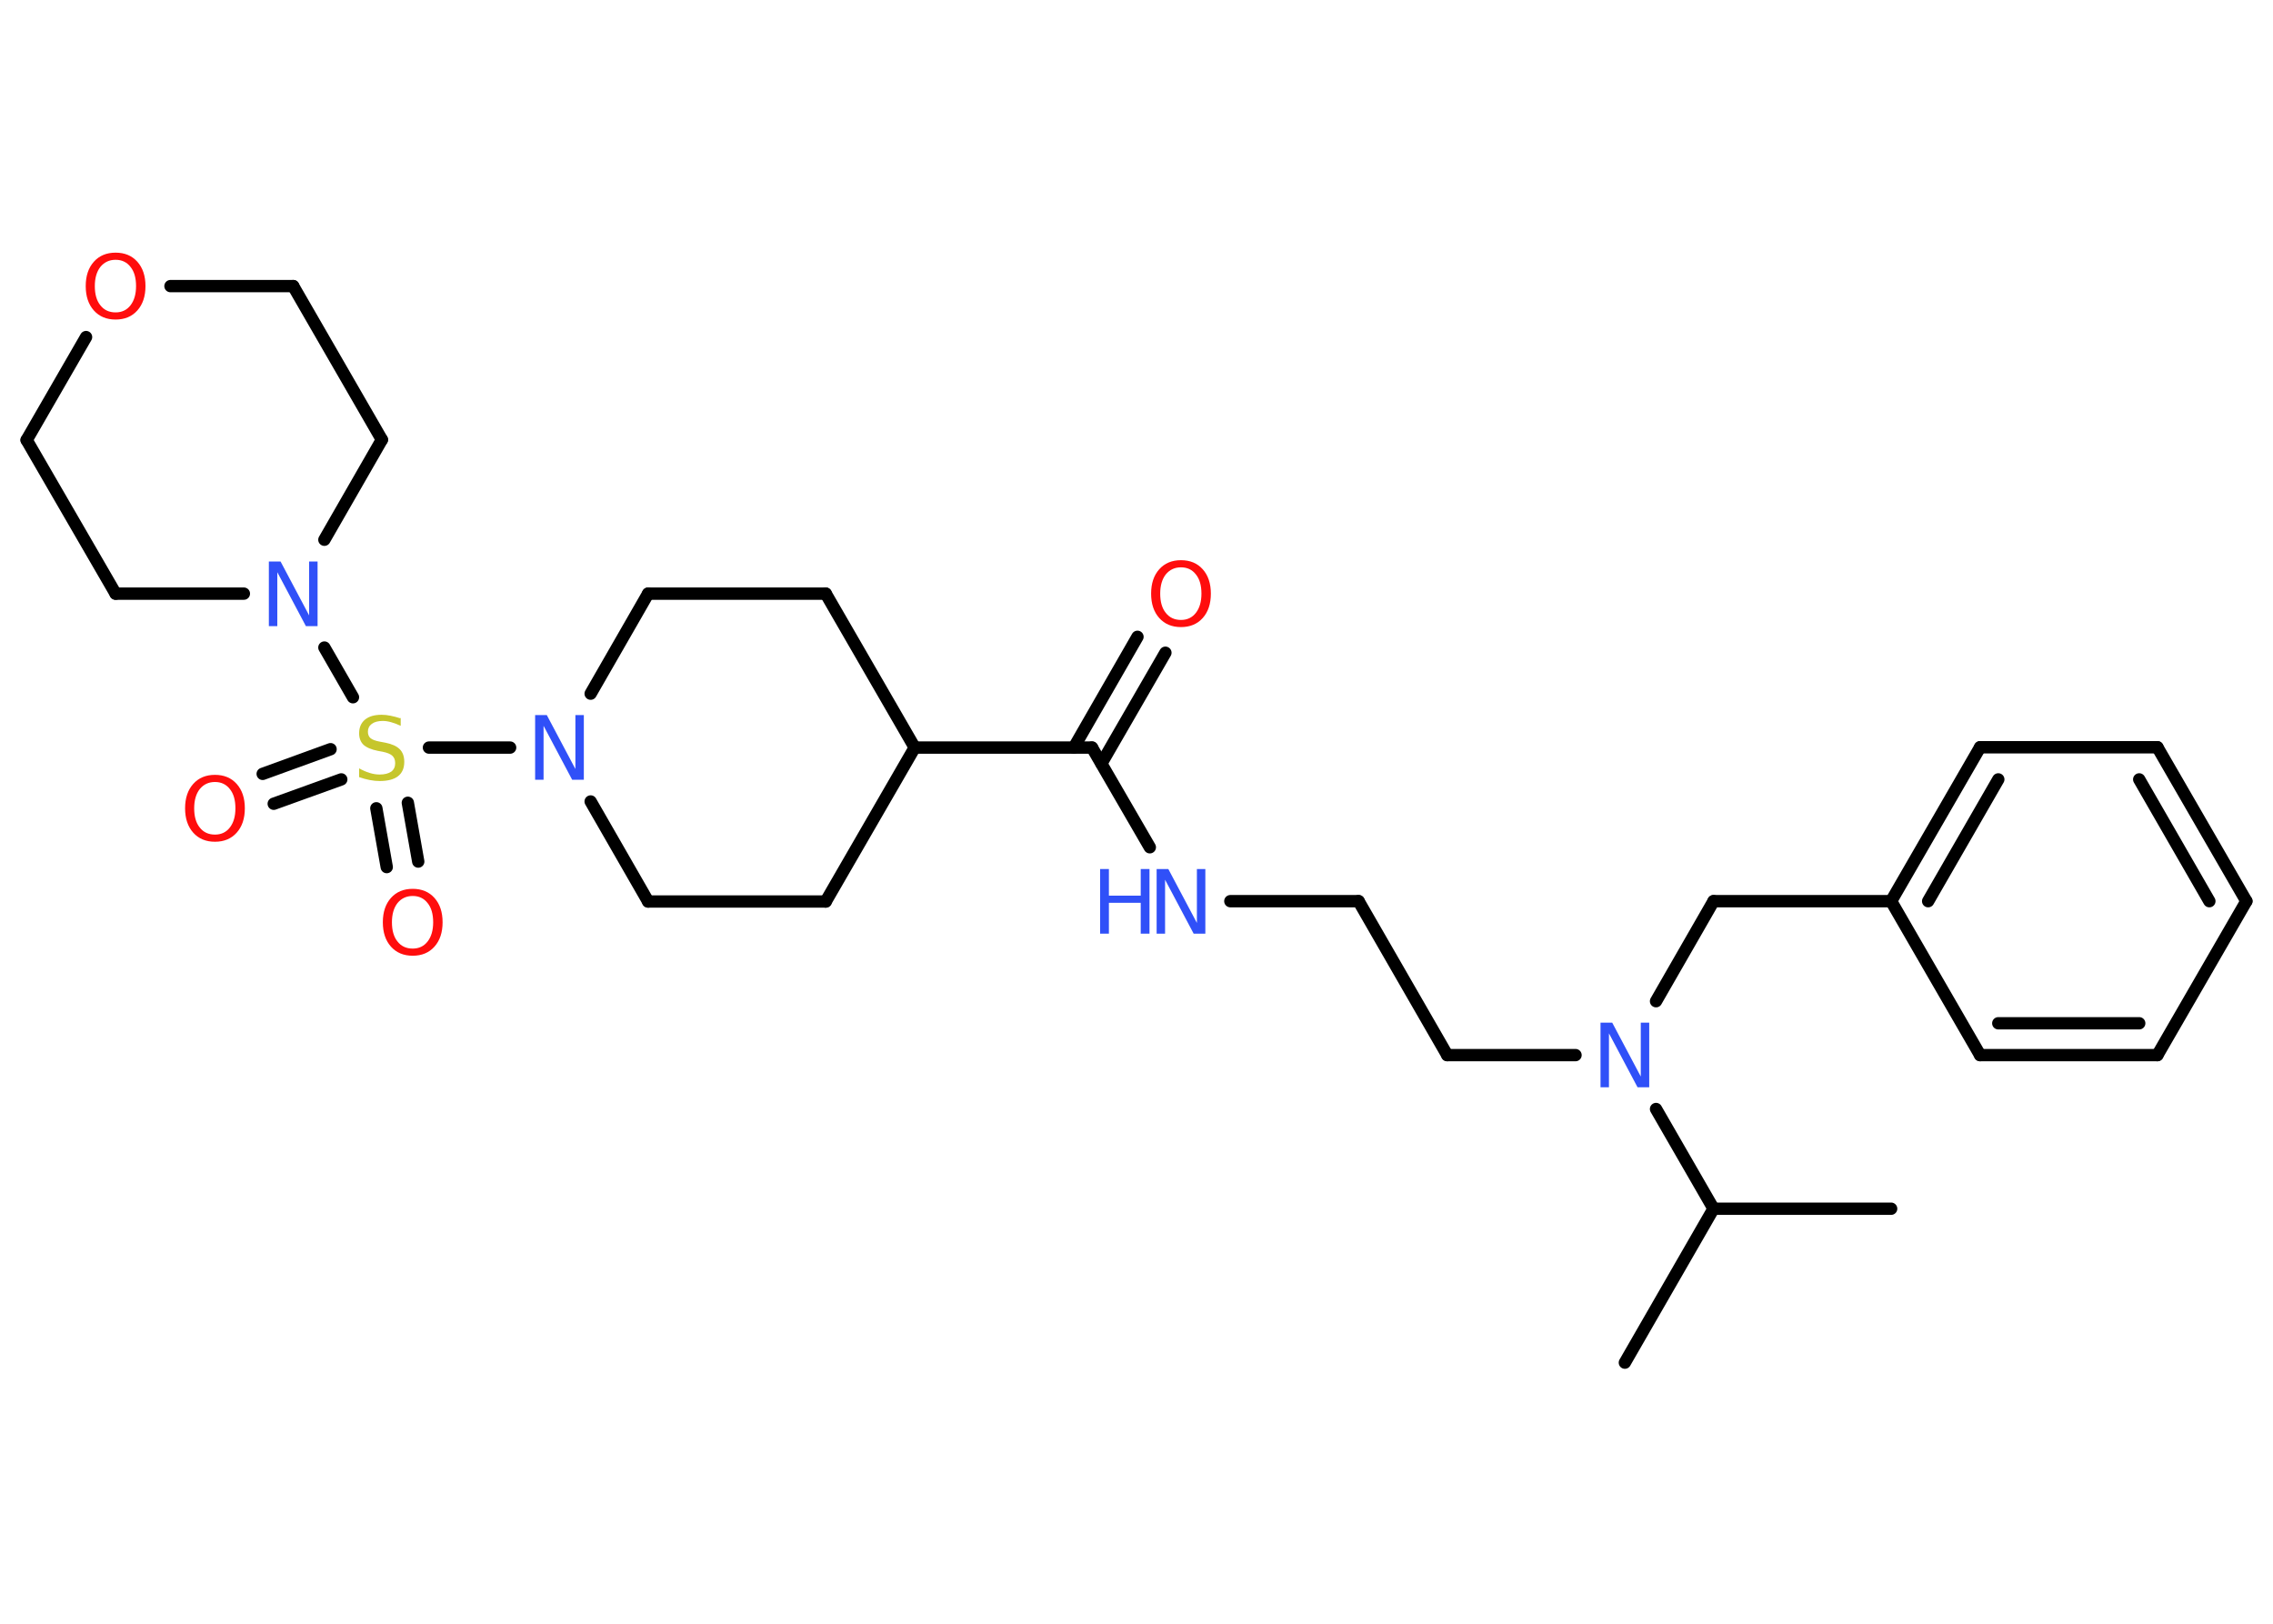 <?xml version='1.0' encoding='UTF-8'?>
<!DOCTYPE svg PUBLIC "-//W3C//DTD SVG 1.1//EN" "http://www.w3.org/Graphics/SVG/1.1/DTD/svg11.dtd">
<svg version='1.2' xmlns='http://www.w3.org/2000/svg' xmlns:xlink='http://www.w3.org/1999/xlink' width='70.0mm' height='50.0mm' viewBox='0 0 70.0 50.0'>
  <desc>Generated by the Chemistry Development Kit (http://github.com/cdk)</desc>
  <g stroke-linecap='round' stroke-linejoin='round' stroke='#000000' stroke-width='.38' fill='#3050F8'>
    <rect x='.0' y='.0' width='70.0' height='50.0' fill='#FFFFFF' stroke='none'/>
    <g id='mol1' class='mol'>
      <line id='mol1bnd1' class='bond' x1='58.24' y1='37.22' x2='52.77' y2='37.22'/>
      <line id='mol1bnd2' class='bond' x1='52.77' y1='37.22' x2='50.04' y2='41.96'/>
      <line id='mol1bnd3' class='bond' x1='52.77' y1='37.22' x2='51.0' y2='34.15'/>
      <line id='mol1bnd4' class='bond' x1='48.52' y1='32.49' x2='44.57' y2='32.49'/>
      <line id='mol1bnd5' class='bond' x1='44.57' y1='32.49' x2='41.84' y2='27.75'/>
      <line id='mol1bnd6' class='bond' x1='41.84' y1='27.75' x2='37.89' y2='27.75'/>
      <line id='mol1bnd7' class='bond' x1='35.41' y1='26.09' x2='33.63' y2='23.02'/>
      <g id='mol1bnd8' class='bond'>
        <line x1='33.07' y1='23.02' x2='35.03' y2='19.61'/>
        <line x1='33.92' y1='23.51' x2='35.89' y2='20.1'/>
      </g>
      <line id='mol1bnd9' class='bond' x1='33.63' y1='23.02' x2='28.17' y2='23.02'/>
      <line id='mol1bnd10' class='bond' x1='28.17' y1='23.02' x2='25.43' y2='18.28'/>
      <line id='mol1bnd11' class='bond' x1='25.43' y1='18.28' x2='19.96' y2='18.28'/>
      <line id='mol1bnd12' class='bond' x1='19.96' y1='18.28' x2='18.19' y2='21.36'/>
      <line id='mol1bnd13' class='bond' x1='15.71' y1='23.02' x2='13.21' y2='23.02'/>
      <g id='mol1bnd14' class='bond'>
        <line x1='10.51' y1='24.0' x2='8.43' y2='24.75'/>
        <line x1='10.18' y1='23.07' x2='8.09' y2='23.83'/>
      </g>
      <g id='mol1bnd15' class='bond'>
        <line x1='12.56' y1='24.72' x2='12.88' y2='26.53'/>
        <line x1='11.59' y1='24.89' x2='11.91' y2='26.7'/>
      </g>
      <line id='mol1bnd16' class='bond' x1='10.87' y1='21.47' x2='9.99' y2='19.94'/>
      <line id='mol1bnd17' class='bond' x1='7.51' y1='18.28' x2='3.56' y2='18.28'/>
      <line id='mol1bnd18' class='bond' x1='3.56' y1='18.28' x2='.82' y2='13.55'/>
      <line id='mol1bnd19' class='bond' x1='.82' y1='13.55' x2='2.65' y2='10.38'/>
      <line id='mol1bnd20' class='bond' x1='5.25' y1='8.81' x2='9.03' y2='8.81'/>
      <line id='mol1bnd21' class='bond' x1='9.03' y1='8.81' x2='11.76' y2='13.54'/>
      <line id='mol1bnd22' class='bond' x1='9.99' y1='16.62' x2='11.76' y2='13.54'/>
      <line id='mol1bnd23' class='bond' x1='18.19' y1='24.68' x2='19.96' y2='27.76'/>
      <line id='mol1bnd24' class='bond' x1='19.96' y1='27.76' x2='25.43' y2='27.76'/>
      <line id='mol1bnd25' class='bond' x1='28.17' y1='23.02' x2='25.43' y2='27.76'/>
      <line id='mol1bnd26' class='bond' x1='51.0' y1='30.83' x2='52.77' y2='27.75'/>
      <line id='mol1bnd27' class='bond' x1='52.77' y1='27.75' x2='58.24' y2='27.75'/>
      <g id='mol1bnd28' class='bond'>
        <line x1='60.98' y1='23.01' x2='58.24' y2='27.75'/>
        <line x1='61.54' y1='24.0' x2='59.38' y2='27.75'/>
      </g>
      <line id='mol1bnd29' class='bond' x1='60.98' y1='23.01' x2='66.44' y2='23.01'/>
      <g id='mol1bnd30' class='bond'>
        <line x1='69.18' y1='27.75' x2='66.44' y2='23.01'/>
        <line x1='68.04' y1='27.75' x2='65.88' y2='24.0'/>
      </g>
      <line id='mol1bnd31' class='bond' x1='69.18' y1='27.75' x2='66.44' y2='32.49'/>
      <g id='mol1bnd32' class='bond'>
        <line x1='60.98' y1='32.49' x2='66.44' y2='32.49'/>
        <line x1='61.54' y1='31.51' x2='65.88' y2='31.51'/>
      </g>
      <line id='mol1bnd33' class='bond' x1='58.24' y1='27.75' x2='60.98' y2='32.49'/>
      <path id='mol1atm4' class='atom' d='M49.29 31.49h.36l.88 1.66v-1.66h.26v1.99h-.36l-.88 -1.66v1.66h-.26v-1.99z' stroke='none'/>
      <g id='mol1atm7' class='atom'>
        <path d='M35.62 26.76h.36l.88 1.66v-1.66h.26v1.99h-.36l-.88 -1.66v1.66h-.26v-1.99z' stroke='none'/>
        <path d='M33.88 26.76h.27v.82h.98v-.82h.27v1.99h-.27v-.95h-.98v.95h-.27v-1.99z' stroke='none'/>
      </g>
      <path id='mol1atm9' class='atom' d='M36.37 17.47q-.29 .0 -.47 .22q-.17 .22 -.17 .59q.0 .38 .17 .59q.17 .22 .47 .22q.29 .0 .46 -.22q.17 -.22 .17 -.59q.0 -.38 -.17 -.59q-.17 -.22 -.46 -.22zM36.37 17.25q.42 .0 .67 .28q.25 .28 .25 .75q.0 .47 -.25 .75q-.25 .28 -.67 .28q-.42 .0 -.67 -.28q-.25 -.28 -.25 -.75q.0 -.47 .25 -.75q.25 -.28 .67 -.28z' stroke='none' fill='#FF0D0D'/>
      <path id='mol1atm13' class='atom' d='M16.48 22.02h.36l.88 1.66v-1.66h.26v1.99h-.36l-.88 -1.66v1.66h-.26v-1.99z' stroke='none'/>
      <path id='mol1atm14' class='atom' d='M12.34 22.09v.26q-.15 -.07 -.29 -.11q-.14 -.04 -.26 -.04q-.22 .0 -.34 .09q-.12 .09 -.12 .24q.0 .13 .08 .2q.08 .07 .3 .11l.16 .03q.3 .06 .44 .2q.14 .14 .14 .39q.0 .29 -.19 .44q-.19 .15 -.57 .15q-.14 .0 -.3 -.03q-.16 -.03 -.33 -.09v-.27q.16 .09 .32 .14q.16 .05 .31 .05q.23 .0 .36 -.09q.12 -.09 .12 -.26q.0 -.15 -.09 -.23q-.09 -.08 -.29 -.12l-.16 -.03q-.3 -.06 -.44 -.19q-.13 -.13 -.13 -.35q.0 -.27 .18 -.42q.18 -.15 .51 -.15q.14 .0 .28 .03q.15 .03 .3 .08z' stroke='none' fill='#C6C62C'/>
      <path id='mol1atm15' class='atom' d='M6.62 24.08q-.29 .0 -.47 .22q-.17 .22 -.17 .59q.0 .38 .17 .59q.17 .22 .47 .22q.29 .0 .46 -.22q.17 -.22 .17 -.59q.0 -.38 -.17 -.59q-.17 -.22 -.46 -.22zM6.62 23.86q.42 .0 .67 .28q.25 .28 .25 .75q.0 .47 -.25 .75q-.25 .28 -.67 .28q-.42 .0 -.67 -.28q-.25 -.28 -.25 -.75q.0 -.47 .25 -.75q.25 -.28 .67 -.28z' stroke='none' fill='#FF0D0D'/>
      <path id='mol1atm16' class='atom' d='M12.71 27.59q-.29 .0 -.47 .22q-.17 .22 -.17 .59q.0 .38 .17 .59q.17 .22 .47 .22q.29 .0 .46 -.22q.17 -.22 .17 -.59q.0 -.38 -.17 -.59q-.17 -.22 -.46 -.22zM12.71 27.37q.42 .0 .67 .28q.25 .28 .25 .75q.0 .47 -.25 .75q-.25 .28 -.67 .28q-.42 .0 -.67 -.28q-.25 -.28 -.25 -.75q.0 -.47 .25 -.75q.25 -.28 .67 -.28z' stroke='none' fill='#FF0D0D'/>
      <path id='mol1atm17' class='atom' d='M8.28 17.29h.36l.88 1.66v-1.66h.26v1.99h-.36l-.88 -1.66v1.66h-.26v-1.99z' stroke='none'/>
      <path id='mol1atm20' class='atom' d='M3.56 8.0q-.29 .0 -.47 .22q-.17 .22 -.17 .59q.0 .38 .17 .59q.17 .22 .47 .22q.29 .0 .46 -.22q.17 -.22 .17 -.59q.0 -.38 -.17 -.59q-.17 -.22 -.46 -.22zM3.56 7.78q.42 .0 .67 .28q.25 .28 .25 .75q.0 .47 -.25 .75q-.25 .28 -.67 .28q-.42 .0 -.67 -.28q-.25 -.28 -.25 -.75q.0 -.47 .25 -.75q.25 -.28 .67 -.28z' stroke='none' fill='#FF0D0D'/>
    </g>
  </g>
</svg>
